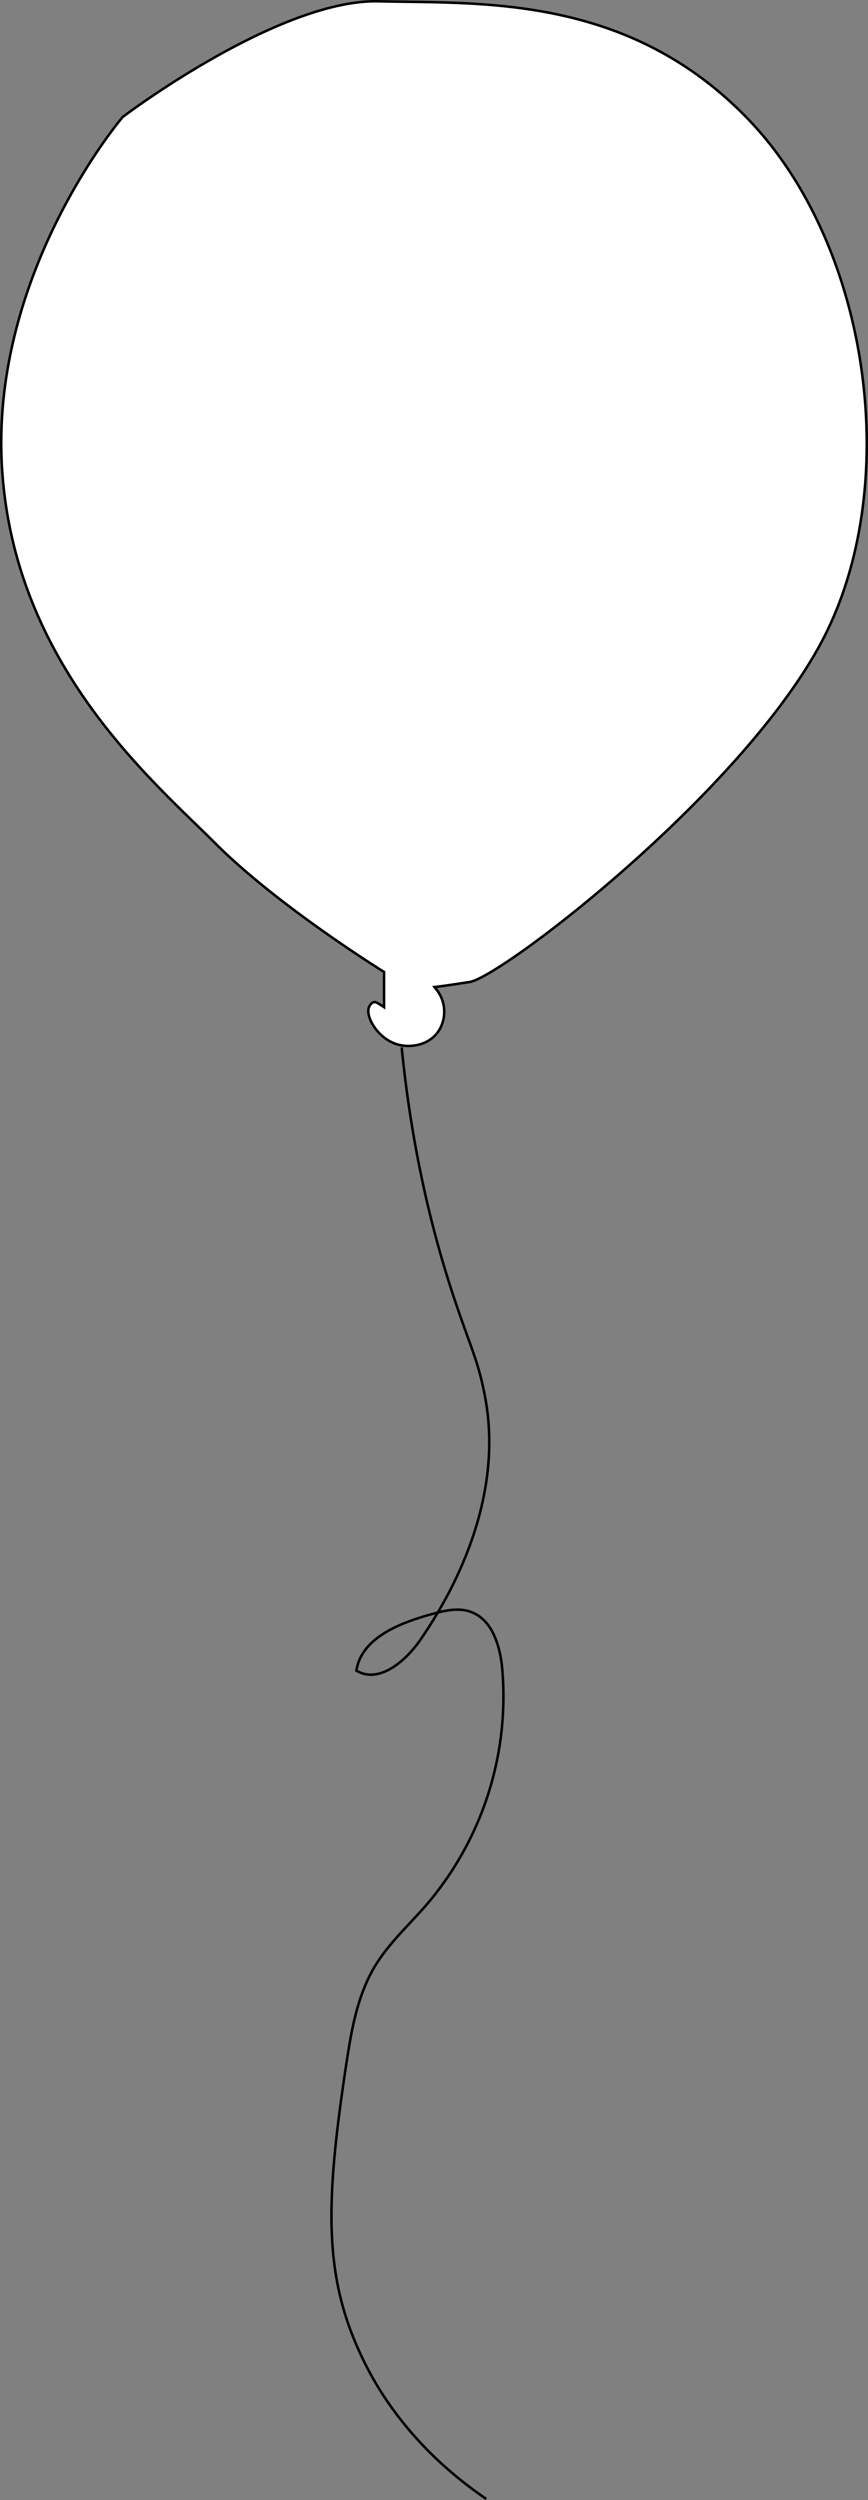 <svg id="Layer_1" data-name="Layer 1" xmlns="http://www.w3.org/2000/svg" viewBox="0 0 345.39 994.19"><rect x="0" y="0" width="345.39" height="994.19" fill="#808080" stroke="none"/><defs><style>.cls-1{fill:none;}.cls-1,.cls-2{stroke:#000;stroke-miterlimit:10;}.cls-2{fill:#fff;}</style></defs><title>Balloon</title><path class="cls-1" d="M942.5,460.5c4.47,44.87,13.81,78.91,21.59,101.84,6.36,18.75,9.12,23.58,11.71,37.76C981.91,633.53,969.26,668,950,696c-5.93,8.62-16.55,17.71-25.52,12.33,2-12.85,16.76-18.76,29.28-22.26,5.32-1.49,11.06-3,16.26-1.09,8.63,3.1,11.68,13.67,12.51,22.8a127.53,127.53,0,0,1-30.19,93.72c-6.93,8-14.92,15.21-20.4,24.26-6.91,11.41-9.32,24.92-11.33,38.11-8.68,56.86-9.33,86.1,6.86,119.09,6,12.2,19.48,34.88,48.68,54.76" transform="translate(-782.67 -43.98)"/><path class="cls-2" d="M941.5,459.5c-8.28-2-13.57-11.21-12-15,.11-.26.78-1.78,2-2,.62-.11,1.22.13,4,2v-14s-42-26-67-51-80-71-85-149,48-140,48-140,62-47,102-46,99-3,147,47,61,143,31,204-129,137-142,139-14,2-14,2a14.26,14.26,0,0,1,2,17C953.8,459.61,946.41,460.66,941.5,459.5Z" transform="translate(-782.67 -43.98)"/></svg>